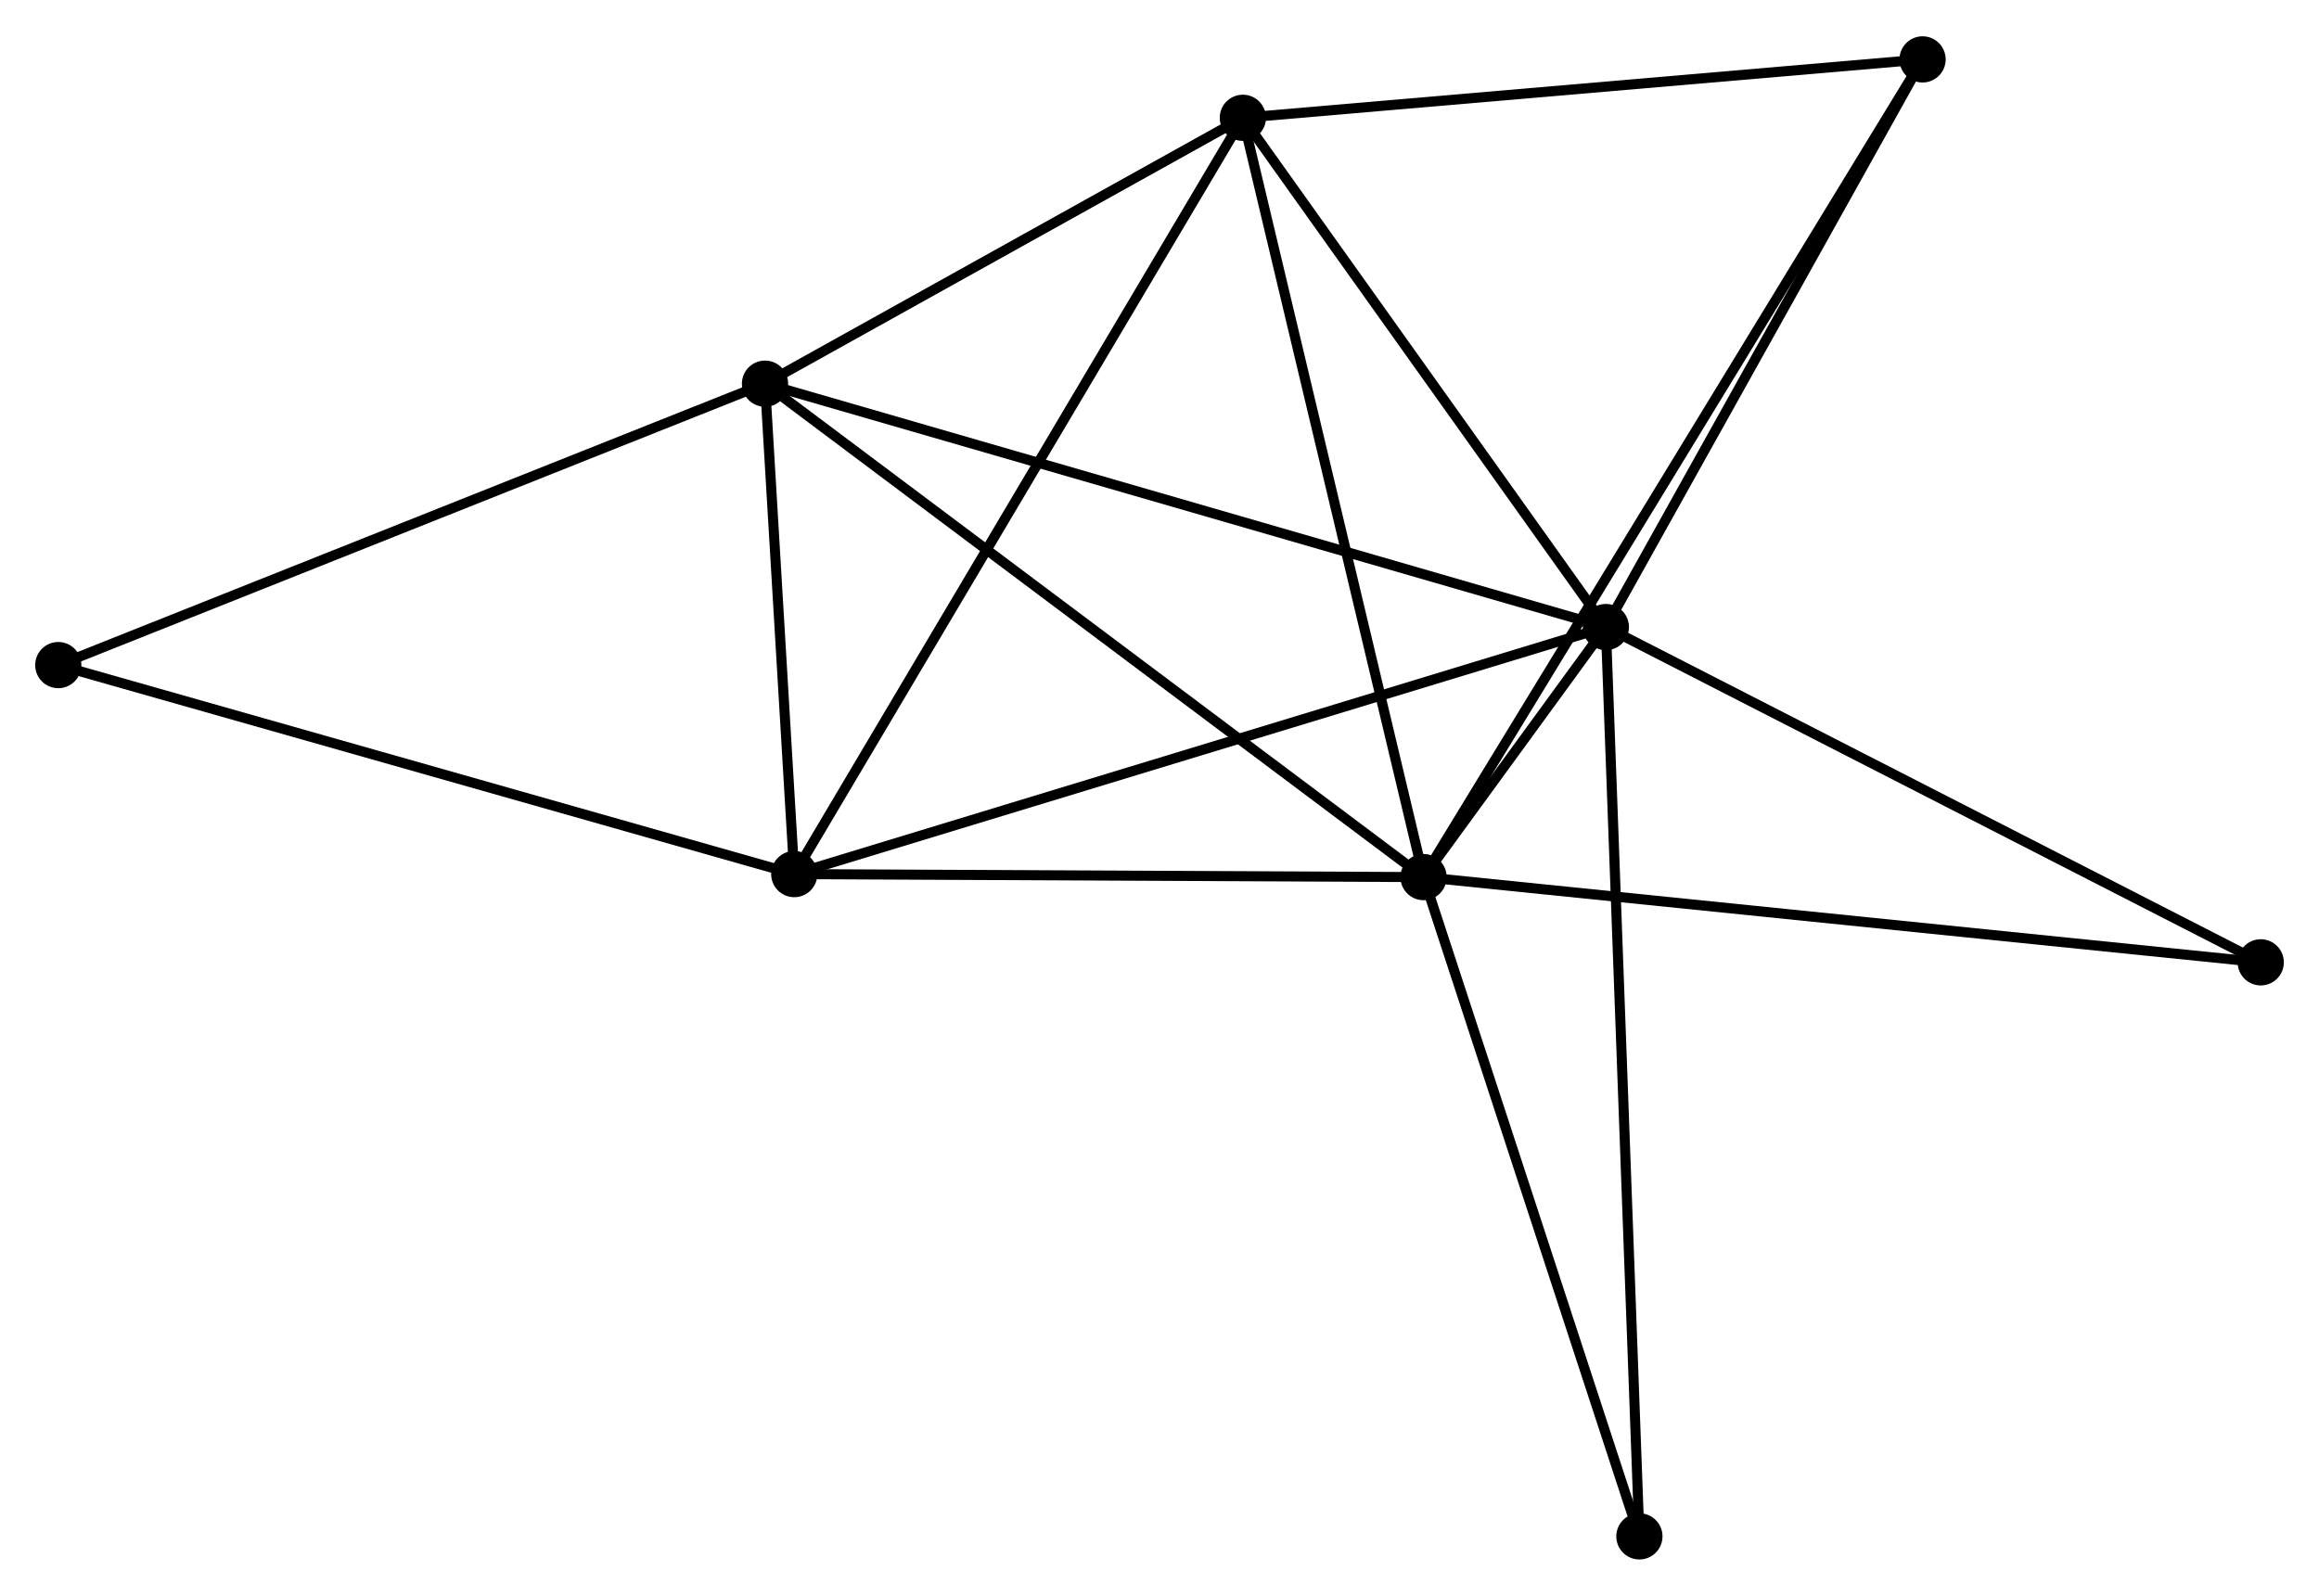 <?xml version="1.0" encoding="UTF-8" standalone="no"?>
<!DOCTYPE svg PUBLIC "-//W3C//DTD SVG 1.1//EN"
 "http://www.w3.org/Graphics/SVG/1.1/DTD/svg11.dtd">
<!-- Generated by graphviz version 2.36.0 (20140111.2315)
 -->
<!-- Title: %3 Pages: 1 -->
<svg width="231pt" height="159pt"
 viewBox="0.00 0.00 230.79 158.63" xmlns="http://www.w3.org/2000/svg" xmlns:xlink="http://www.w3.org/1999/xlink">
<g id="graph0" class="graph" transform="scale(1 1) rotate(0) translate(4 154.627)">
<title>%3</title>
<!-- 0 -->
<g id="node1" class="node"><title>0</title>
<ellipse fill="black" stroke="black" cx="137.674" cy="-67.427" rx="1.8" ry="1.8"/>
</g>
<!-- 1 -->
<g id="node2" class="node"><title>1</title>
<ellipse fill="black" stroke="black" cx="155.816" cy="-92.319" rx="1.8" ry="1.8"/>
</g>
<!-- 0&#45;&#45;1 -->
<g id="edge1" class="edge"><title>0&#45;&#45;1</title>
<path fill="none" stroke="black" d="M138.865,-69.061C142.144,-73.56 151.285,-86.102 154.598,-90.647"/>
</g>
<!-- 2 -->
<g id="node3" class="node"><title>2</title>
<ellipse fill="black" stroke="black" cx="75.046" cy="-67.727" rx="1.8" ry="1.8"/>
</g>
<!-- 0&#45;&#45;2 -->
<g id="edge2" class="edge"><title>0&#45;&#45;2</title>
<path fill="none" stroke="black" d="M135.868,-67.436C126.883,-67.479 87.055,-67.669 77.239,-67.716"/>
</g>
<!-- 3 -->
<g id="node4" class="node"><title>3</title>
<ellipse fill="black" stroke="black" cx="72.135" cy="-116.546" rx="1.8" ry="1.8"/>
</g>
<!-- 0&#45;&#45;3 -->
<g id="edge3" class="edge"><title>0&#45;&#45;3</title>
<path fill="none" stroke="black" d="M136.054,-68.642C127.066,-75.378 83.386,-108.113 73.939,-115.194"/>
</g>
<!-- 4 -->
<g id="node5" class="node"><title>4</title>
<ellipse fill="black" stroke="black" cx="119.69" cy="-143.013" rx="1.8" ry="1.8"/>
</g>
<!-- 0&#45;&#45;4 -->
<g id="edge4" class="edge"><title>0&#45;&#45;4</title>
<path fill="none" stroke="black" d="M137.23,-69.296C134.742,-79.753 122.566,-130.924 120.119,-141.21"/>
</g>
<!-- 5 -->
<g id="node6" class="node"><title>5</title>
<ellipse fill="black" stroke="black" cx="187.337" cy="-148.827" rx="1.8" ry="1.8"/>
</g>
<!-- 0&#45;&#45;5 -->
<g id="edge5" class="edge"><title>0&#45;&#45;5</title>
<path fill="none" stroke="black" d="M138.712,-69.128C145.175,-79.721 179.859,-136.57 186.305,-147.136"/>
</g>
<!-- 6 -->
<g id="node7" class="node"><title>6</title>
<ellipse fill="black" stroke="black" cx="159.155" cy="-1.8" rx="1.8" ry="1.8"/>
</g>
<!-- 0&#45;&#45;6 -->
<g id="edge6" class="edge"><title>0&#45;&#45;6</title>
<path fill="none" stroke="black" d="M138.294,-65.534C141.431,-55.951 155.527,-12.883 158.573,-3.577"/>
</g>
<!-- 7 -->
<g id="node8" class="node"><title>7</title>
<ellipse fill="black" stroke="black" cx="220.993" cy="-58.943" rx="1.8" ry="1.8"/>
</g>
<!-- 0&#45;&#45;7 -->
<g id="edge7" class="edge"><title>0&#45;&#45;7</title>
<path fill="none" stroke="black" d="M139.734,-67.218C151.261,-66.044 207.667,-60.3 219.006,-59.145"/>
</g>
<!-- 1&#45;&#45;2 -->
<g id="edge8" class="edge"><title>1&#45;&#45;2</title>
<path fill="none" stroke="black" d="M153.82,-91.711C142.645,-88.308 87.965,-71.66 76.973,-68.314"/>
</g>
<!-- 1&#45;&#45;3 -->
<g id="edge9" class="edge"><title>1&#45;&#45;3</title>
<path fill="none" stroke="black" d="M154.068,-92.825C143.178,-95.978 84.735,-112.898 73.873,-116.043"/>
</g>
<!-- 1&#45;&#45;4 -->
<g id="edge10" class="edge"><title>1&#45;&#45;4</title>
<path fill="none" stroke="black" d="M154.614,-94.005C149.129,-101.702 126.504,-133.451 120.933,-141.268"/>
</g>
<!-- 1&#45;&#45;5 -->
<g id="edge11" class="edge"><title>1&#45;&#45;5</title>
<path fill="none" stroke="black" d="M156.865,-94.199C161.651,-102.778 181.391,-138.169 186.252,-146.882"/>
</g>
<!-- 1&#45;&#45;6 -->
<g id="edge12" class="edge"><title>1&#45;&#45;6</title>
<path fill="none" stroke="black" d="M155.886,-90.428C156.32,-78.648 158.652,-15.43 159.085,-3.68"/>
</g>
<!-- 1&#45;&#45;7 -->
<g id="edge13" class="edge"><title>1&#45;&#45;7</title>
<path fill="none" stroke="black" d="M157.427,-91.494C166.366,-86.916 209.804,-64.672 219.199,-59.861"/>
</g>
<!-- 2&#45;&#45;3 -->
<g id="edge14" class="edge"><title>2&#45;&#45;3</title>
<path fill="none" stroke="black" d="M74.921,-69.825C74.442,-77.855 72.729,-106.588 72.256,-114.51"/>
</g>
<!-- 2&#45;&#45;4 -->
<g id="edge15" class="edge"><title>2&#45;&#45;4</title>
<path fill="none" stroke="black" d="M75.979,-69.299C81.789,-79.097 112.967,-131.677 118.762,-141.449"/>
</g>
<!-- 8 -->
<g id="node9" class="node"><title>8</title>
<ellipse fill="black" stroke="black" cx="1.8" cy="-88.532" rx="1.8" ry="1.8"/>
</g>
<!-- 2&#45;&#45;8 -->
<g id="edge16" class="edge"><title>2&#45;&#45;8</title>
<path fill="none" stroke="black" d="M73.236,-68.241C63.102,-71.12 13.515,-85.204 3.547,-88.035"/>
</g>
<!-- 3&#45;&#45;4 -->
<g id="edge17" class="edge"><title>3&#45;&#45;4</title>
<path fill="none" stroke="black" d="M73.717,-117.426C80.937,-121.445 110.72,-138.021 118.053,-142.102"/>
</g>
<!-- 3&#45;&#45;8 -->
<g id="edge18" class="edge"><title>3&#45;&#45;8</title>
<path fill="none" stroke="black" d="M70.396,-115.853C60.75,-112.011 13.875,-93.341 3.736,-89.303"/>
</g>
<!-- 4&#45;&#45;5 -->
<g id="edge19" class="edge"><title>4&#45;&#45;5</title>
<path fill="none" stroke="black" d="M121.641,-143.181C131.52,-144.03 175.913,-147.845 185.505,-148.67"/>
</g>
</g>
</svg>

